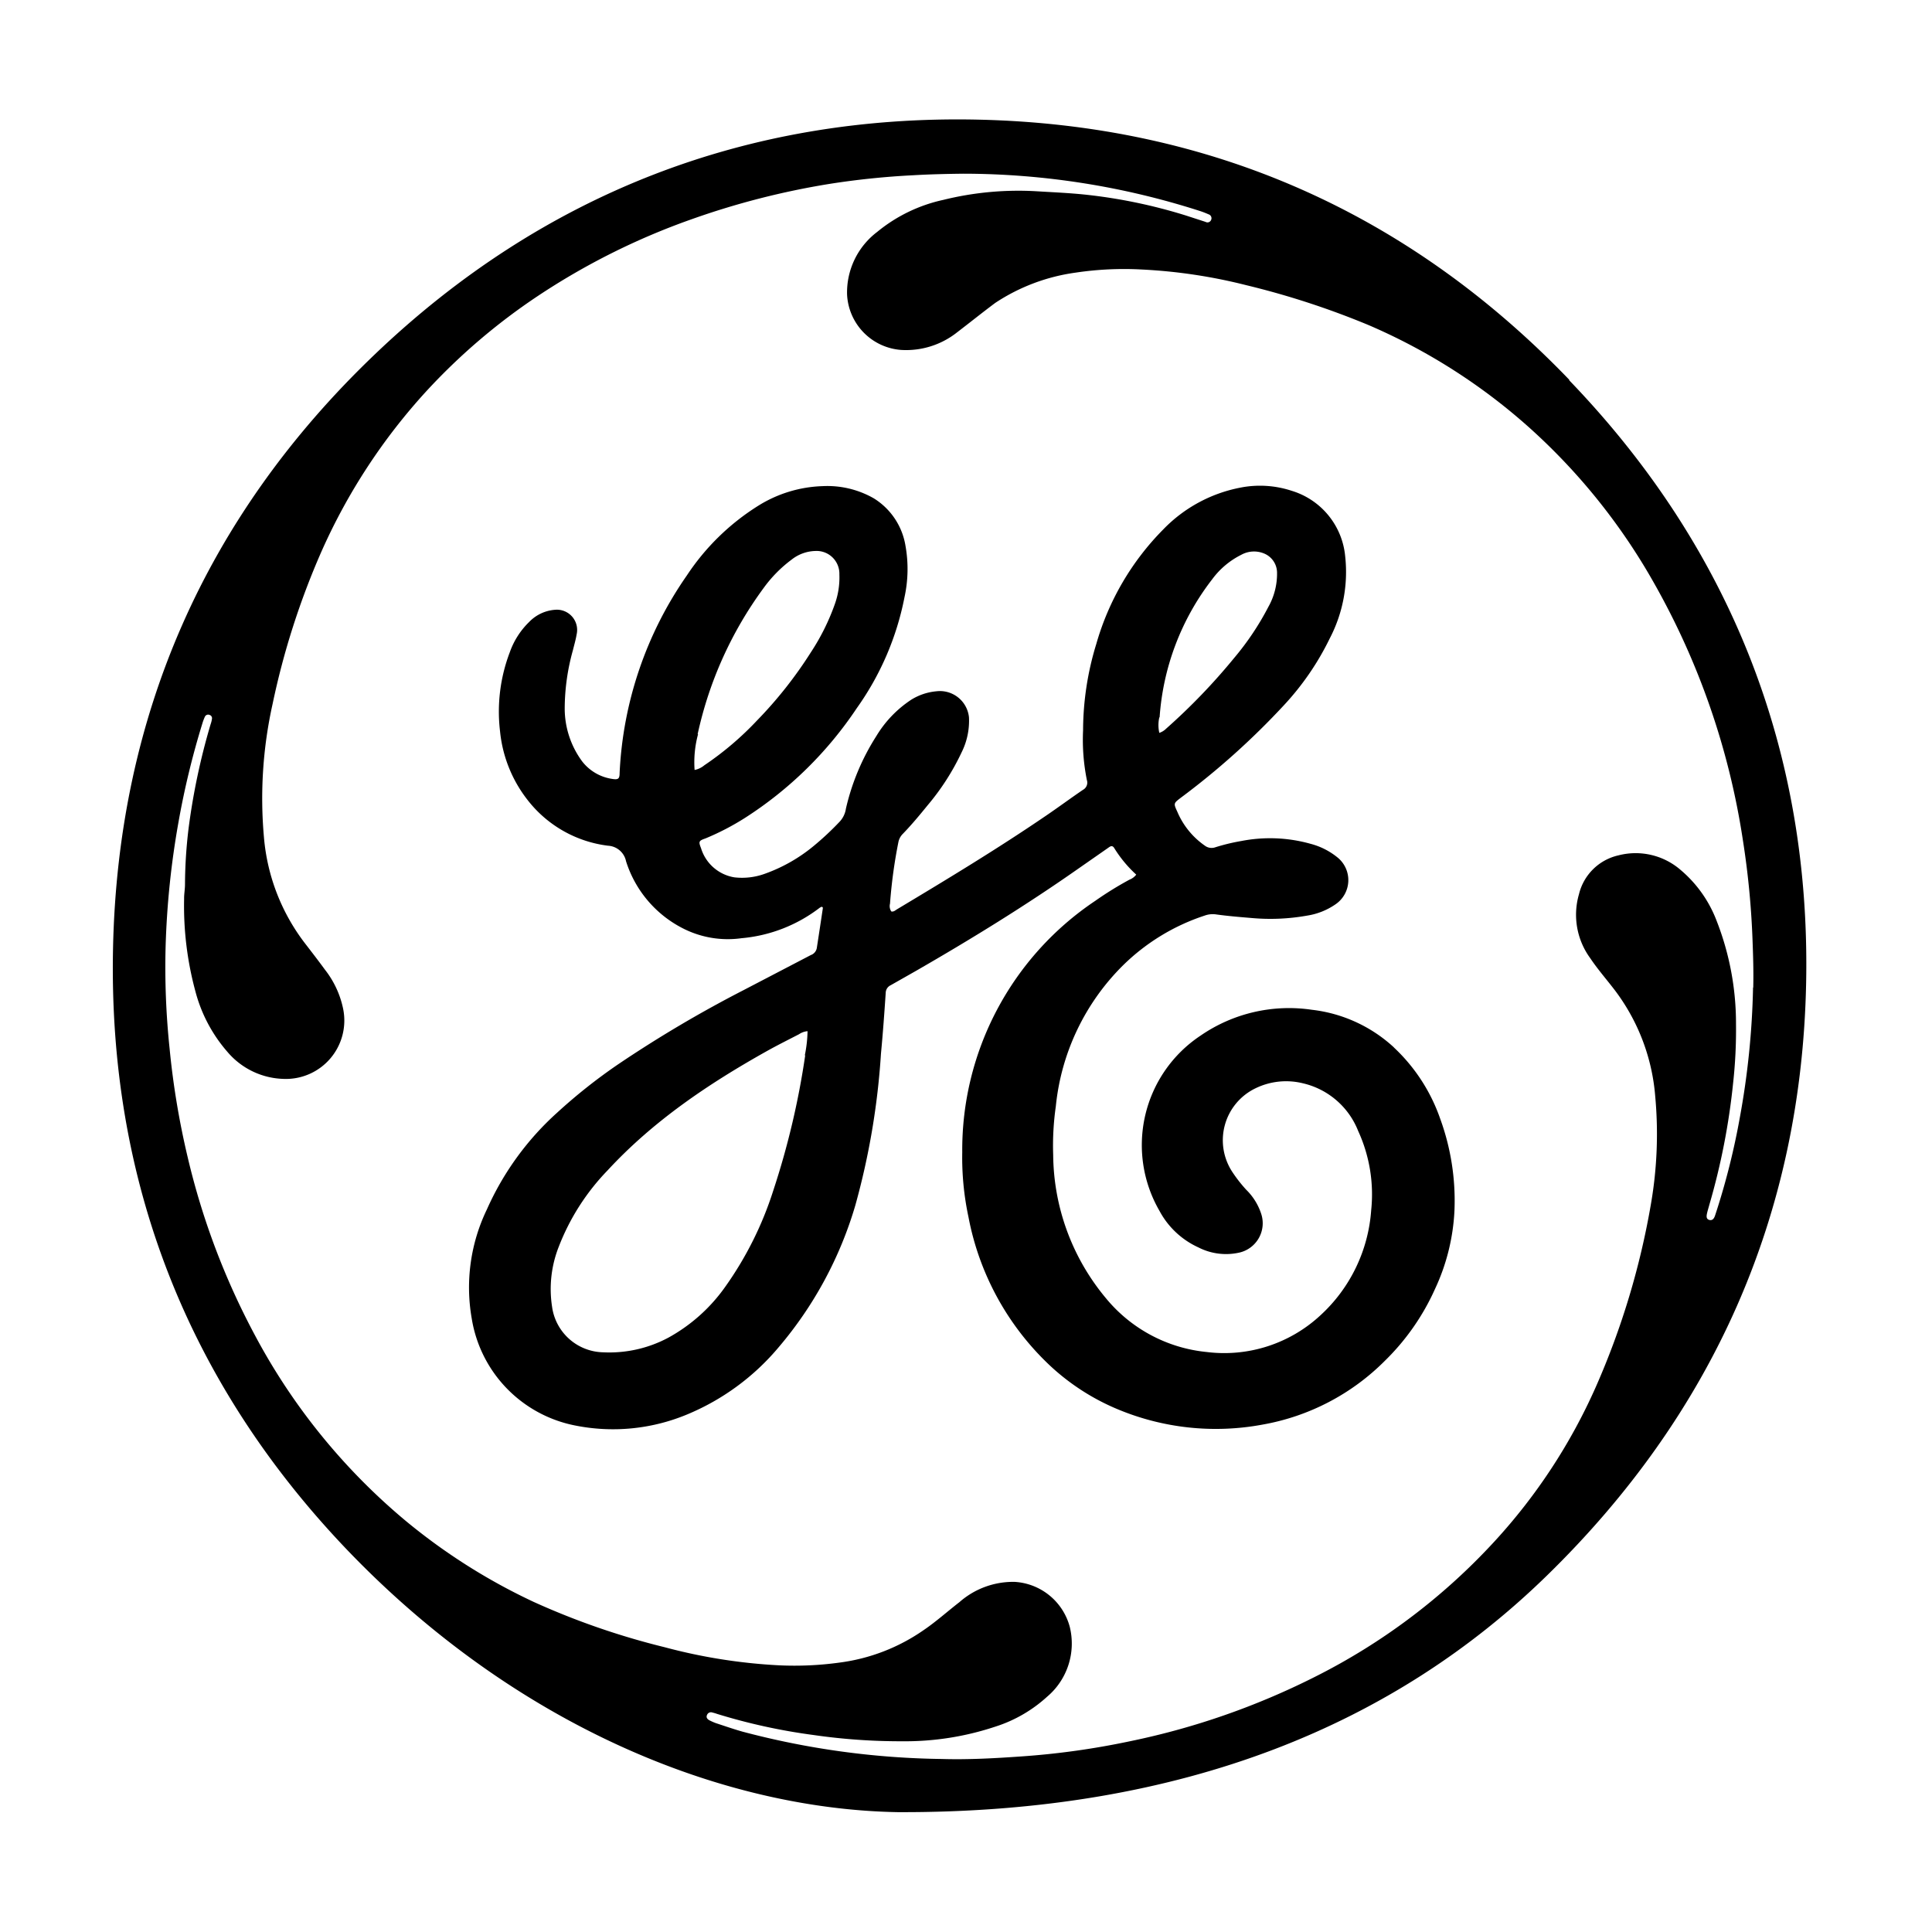 <svg id="Camada_1" data-name="Camada 1" xmlns="http://www.w3.org/2000/svg" xmlns:xlink="http://www.w3.org/1999/xlink" viewBox="0 0 198.43 198.43"><defs><style>.cls-1{fill:none;}.cls-2{clip-path:url(#clip-path);}</style><clipPath id="clip-path"><rect class="cls-1" width="198.43" height="198.43"/></clipPath></defs><title>Prancheta 1</title><g class="cls-2"><g class="cls-2"><path d="M161.17,39c-16.48-17.13-36.84-26.17-60.63-26.71S55.72,19.91,38.43,36.46s-26.31,37-26.82,60.9,7.67,44.83,24.31,62.1C53,177.15,74,185.79,92.17,186.12c29.66.12,51.22-9.21,66.66-24.25,17.09-16.65,26.17-37,26.67-60.81s-7.73-44.76-24.33-62m18.88,62.38a82.84,82.84,0,0,1-1.37,13.41,73.62,73.62,0,0,1-2.36,9.47l-.18.55c-.1.29-.27.52-.6.42s-.27-.43-.21-.7.16-.58.24-.88A70,70,0,0,0,178,111.27a50.07,50.07,0,0,0,.3-6.12,28.92,28.92,0,0,0-2-10.6,12.75,12.75,0,0,0-3.7-5.21,7.05,7.05,0,0,0-6.37-1.49,5.39,5.39,0,0,0-4.06,4,7.55,7.55,0,0,0,1.15,6.55c.71,1.06,1.52,2,2.3,3A20.76,20.76,0,0,1,170,112.57a42.17,42.17,0,0,1-.43,11.05,80,80,0,0,1-5.67,18.83,58.33,58.33,0,0,1-10.4,15.86A64.09,64.09,0,0,1,135,172.25a76.33,76.33,0,0,1-19,6.6,80.47,80.47,0,0,1-11.14,1.55c-2.7.19-5.41.34-8.11.26a83.66,83.66,0,0,1-20.46-2.8c-.93-.26-1.84-.58-2.76-.88a5.85,5.85,0,0,1-.68-.3c-.21-.12-.35-.29-.23-.55a.43.43,0,0,1,.55-.24,4.34,4.34,0,0,1,.48.14,60.32,60.32,0,0,0,9.85,2.16,62.51,62.51,0,0,0,9.16.65,29.36,29.36,0,0,0,9.53-1.49,14.33,14.33,0,0,0,5.35-3.08,7.15,7.15,0,0,0,2.33-7.19,6.24,6.24,0,0,0-5.65-4.61,8.35,8.35,0,0,0-5.69,2.09c-1.23.95-2.39,2-3.66,2.86a19.5,19.5,0,0,1-8.65,3.34,33.85,33.85,0,0,1-6.2.28,56.51,56.51,0,0,1-11.76-1.86,76.85,76.85,0,0,1-13.44-4.65,61.36,61.36,0,0,1-13.07-8.26,63.83,63.83,0,0,1-15.54-19.08,75,75,0,0,1-6.93-18.32,82.64,82.64,0,0,1-1.86-11.17,80.16,80.16,0,0,1-.41-10.5,86.66,86.66,0,0,1,1.32-12.75,83.94,83.94,0,0,1,2.45-10.13,5.3,5.3,0,0,1,.26-.7.37.37,0,0,1,.49-.19.35.35,0,0,1,.24.4,2.87,2.87,0,0,1-.14.56,68.17,68.17,0,0,0-2.27,10.76A49.23,49.23,0,0,0,19,90.84c0,.49-.1,1-.09,1.48a33.48,33.48,0,0,0,1.16,9.5,15.38,15.38,0,0,0,3.31,6.24,7.83,7.83,0,0,0,5.74,2.75,6,6,0,0,0,6.12-7.21,9.66,9.66,0,0,0-1.86-4c-.65-.89-1.32-1.76-2-2.64A20.74,20.74,0,0,1,27.11,86,44.68,44.68,0,0,1,28,72.29,79.28,79.28,0,0,1,33,56.68,61,61,0,0,1,43.77,40.2a63.17,63.17,0,0,1,11.44-9.78A71.37,71.37,0,0,1,71,22.53a80.65,80.65,0,0,1,14.18-3.64A81.46,81.46,0,0,1,93.78,18c1.71-.1,3.42-.14,5.13-.16a79.62,79.62,0,0,1,24.36,3.84,8.78,8.78,0,0,1,.85.33.42.42,0,0,1,.26.6.4.4,0,0,1-.56.18l-2-.65A53.82,53.82,0,0,0,111.56,20c-1.68-.18-3.36-.25-5-.35a32.13,32.13,0,0,0-9.68.88,16.06,16.06,0,0,0-6.8,3.3A7.8,7.8,0,0,0,87,30.24a6,6,0,0,0,5.54,5.7,8.43,8.43,0,0,0,5.79-1.83c1.31-1,2.55-2,3.89-3A19.84,19.84,0,0,1,110.48,28a33.47,33.47,0,0,1,6.78-.32A54.5,54.5,0,0,1,128,29.29a84.17,84.17,0,0,1,12.59,4.11A60.67,60.67,0,0,1,157.16,44a63,63,0,0,1,12.69,15.83A76.83,76.83,0,0,1,179,86.25a85.86,85.86,0,0,1,1,10.37c.06,1.6.11,3.2.07,4.8"/><path d="M143.17,107.58a14.93,14.93,0,0,0-8.44-3.87,16,16,0,0,0-11.43,2.66,13.49,13.49,0,0,0-4.21,18,8.54,8.54,0,0,0,4,3.75,6.22,6.22,0,0,0,4.28.51,3.09,3.09,0,0,0,2.19-3.88A6.11,6.11,0,0,0,128,122.2a14.77,14.77,0,0,1-1.43-1.83,5.92,5.92,0,0,1,2.39-8.6,7.19,7.19,0,0,1,4.85-.51,8.05,8.05,0,0,1,5.68,4.89,15.61,15.61,0,0,1,1.34,8.15,16.18,16.18,0,0,1-5.2,10.78,14.52,14.52,0,0,1-11.7,3.78,15.33,15.33,0,0,1-10.34-5.52,23.24,23.24,0,0,1-5.42-14.71,28.4,28.4,0,0,1,.27-5,23.7,23.7,0,0,1,6.93-14.51,21.52,21.52,0,0,1,8.35-5.08,2.42,2.42,0,0,1,1.13-.13c1.21.17,2.42.27,3.63.37a21.44,21.44,0,0,0,5.77-.24,7,7,0,0,0,2.9-1.15,3,3,0,0,0,.31-4.75,7.28,7.28,0,0,0-2.84-1.47,15.39,15.39,0,0,0-7.14-.29,20.05,20.05,0,0,0-2.65.64,1.15,1.15,0,0,1-1.09-.17,8.07,8.07,0,0,1-2.83-3.5c-.39-.84-.37-.85.36-1.41a77.61,77.61,0,0,0,10.59-9.5,28,28,0,0,0,4.72-6.88,14.74,14.74,0,0,0,1.58-8.42,7.78,7.78,0,0,0-5.49-6.73,10.41,10.41,0,0,0-5.31-.32,14.92,14.92,0,0,0-7.89,4.29,27.38,27.38,0,0,0-6.87,11.75,30.41,30.41,0,0,0-1.36,8.88,20.87,20.87,0,0,0,.39,5.11.84.84,0,0,1-.4,1c-1.28.87-2.52,1.79-3.8,2.66-5,3.41-10.13,6.51-15.3,9.61-.18.11-.34.28-.59.22a1,1,0,0,1-.13-.8,51.71,51.71,0,0,1,.86-6.31,1.65,1.65,0,0,1,.46-.86c.9-.93,1.73-1.93,2.55-2.94a24.67,24.67,0,0,0,3.48-5.42,7.26,7.26,0,0,0,.76-3.61A3,3,0,0,0,96.17,71a5.9,5.9,0,0,0-2.57.86A11.67,11.67,0,0,0,90,75.61a23.6,23.6,0,0,0-3.12,7.45,2.47,2.47,0,0,1-.63,1.32,29.63,29.63,0,0,1-2.72,2.54,16.6,16.6,0,0,1-5,2.83,6.83,6.83,0,0,1-3.1.36,4.3,4.3,0,0,1-3.43-3c-.27-.68-.23-.76.46-1A26.28,26.28,0,0,0,76.52,84,39.22,39.22,0,0,0,88,72.73a29.26,29.26,0,0,0,4.9-11.4,13.55,13.55,0,0,0,.1-5.27,7.06,7.06,0,0,0-3.26-4.88,9.61,9.61,0,0,0-5.25-1.25,13.24,13.24,0,0,0-6.59,2,24.12,24.12,0,0,0-7.36,7.18,38.6,38.6,0,0,0-6.9,20.27c0,.61-.14.72-.76.62a4.78,4.78,0,0,1-3.08-1.79A9.16,9.16,0,0,1,58,72.79a22.41,22.41,0,0,1,.84-6c.13-.53.29-1.07.38-1.61A2.08,2.08,0,0,0,57,62.63a4.1,4.1,0,0,0-2.64,1.24,8.07,8.07,0,0,0-2,3.12,17.11,17.11,0,0,0-1,8.14,13.59,13.59,0,0,0,2.8,7,12.37,12.37,0,0,0,8.28,4.73,2,2,0,0,1,1.86,1.6,11.67,11.67,0,0,0,5.86,6.9,10.13,10.13,0,0,0,6,1,15.38,15.38,0,0,0,8.06-3.15c.06,0,.13-.11.22-.06s.07.1.07.14c-.2,1.36-.41,2.72-.62,4.09a.94.94,0,0,1-.61.71l-7,3.65a125.77,125.77,0,0,0-12.76,7.55,56.05,56.05,0,0,0-6.31,5,29.47,29.47,0,0,0-7.2,9.92,18.43,18.43,0,0,0-1.56,11.21,13.36,13.36,0,0,0,10.68,11,19.79,19.79,0,0,0,11.38-1.12A24.54,24.54,0,0,0,80,138.34a39.74,39.74,0,0,0,7.85-14.55,75.91,75.91,0,0,0,2.63-15.56c.2-2.09.35-4.18.49-6.27a.88.88,0,0,1,.51-.77l2.59-1.47c5.7-3.28,11.3-6.73,16.69-10.51l3-2.09c.22-.15.46-.39.69,0a12.78,12.78,0,0,0,2.25,2.71,1.61,1.61,0,0,1-.7.52,35.49,35.49,0,0,0-3.52,2.18,30.77,30.77,0,0,0-13.65,25.81,29.21,29.21,0,0,0,.64,6.66,28.11,28.11,0,0,0,8.46,15.34,23.33,23.33,0,0,0,6.72,4.34,26.16,26.16,0,0,0,15,1.64,23.48,23.48,0,0,0,12.59-6.56,24.06,24.06,0,0,0,5.14-7.36,21.35,21.35,0,0,0,2-8,24.54,24.54,0,0,0-1.47-9.52,18.18,18.18,0,0,0-4.74-7.29M71.65,75.42a39.45,39.45,0,0,1,6.76-15,13.43,13.43,0,0,1,2.89-2.94,4.08,4.08,0,0,1,2.44-.89A2.34,2.34,0,0,1,86.21,59a8.13,8.13,0,0,1-.45,3,22.92,22.92,0,0,1-2.48,5,43,43,0,0,1-5.53,7,31.73,31.73,0,0,1-5.41,4.6,2.23,2.23,0,0,1-1,.48,11,11,0,0,1,.36-3.69m11,33a81.9,81.9,0,0,1-3.29,13.92,35.7,35.7,0,0,1-4.9,9.82,17.42,17.42,0,0,1-5.87,5.26,12.85,12.85,0,0,1-6.71,1.5,5.41,5.41,0,0,1-5.23-4.69,11.85,11.85,0,0,1,.7-6.18,23.36,23.36,0,0,1,5-7.81c4.7-5.09,10.37-8.9,16.37-12.26,1.09-.61,2.2-1.16,3.3-1.73a1.82,1.82,0,0,1,.87-.31,13.35,13.35,0,0,1-.28,2.48M119.1,73.68a26.07,26.07,0,0,1,5.39-14.17,8.33,8.33,0,0,1,3-2.53,2.7,2.7,0,0,1,2.32-.14,2.14,2.14,0,0,1,1.35,1.92,6.94,6.94,0,0,1-.89,3.57,28.46,28.46,0,0,1-3.49,5.22,63,63,0,0,1-7,7.28,1.78,1.78,0,0,1-.71.44,3.57,3.57,0,0,1,0-1.59"/></g></g></svg>